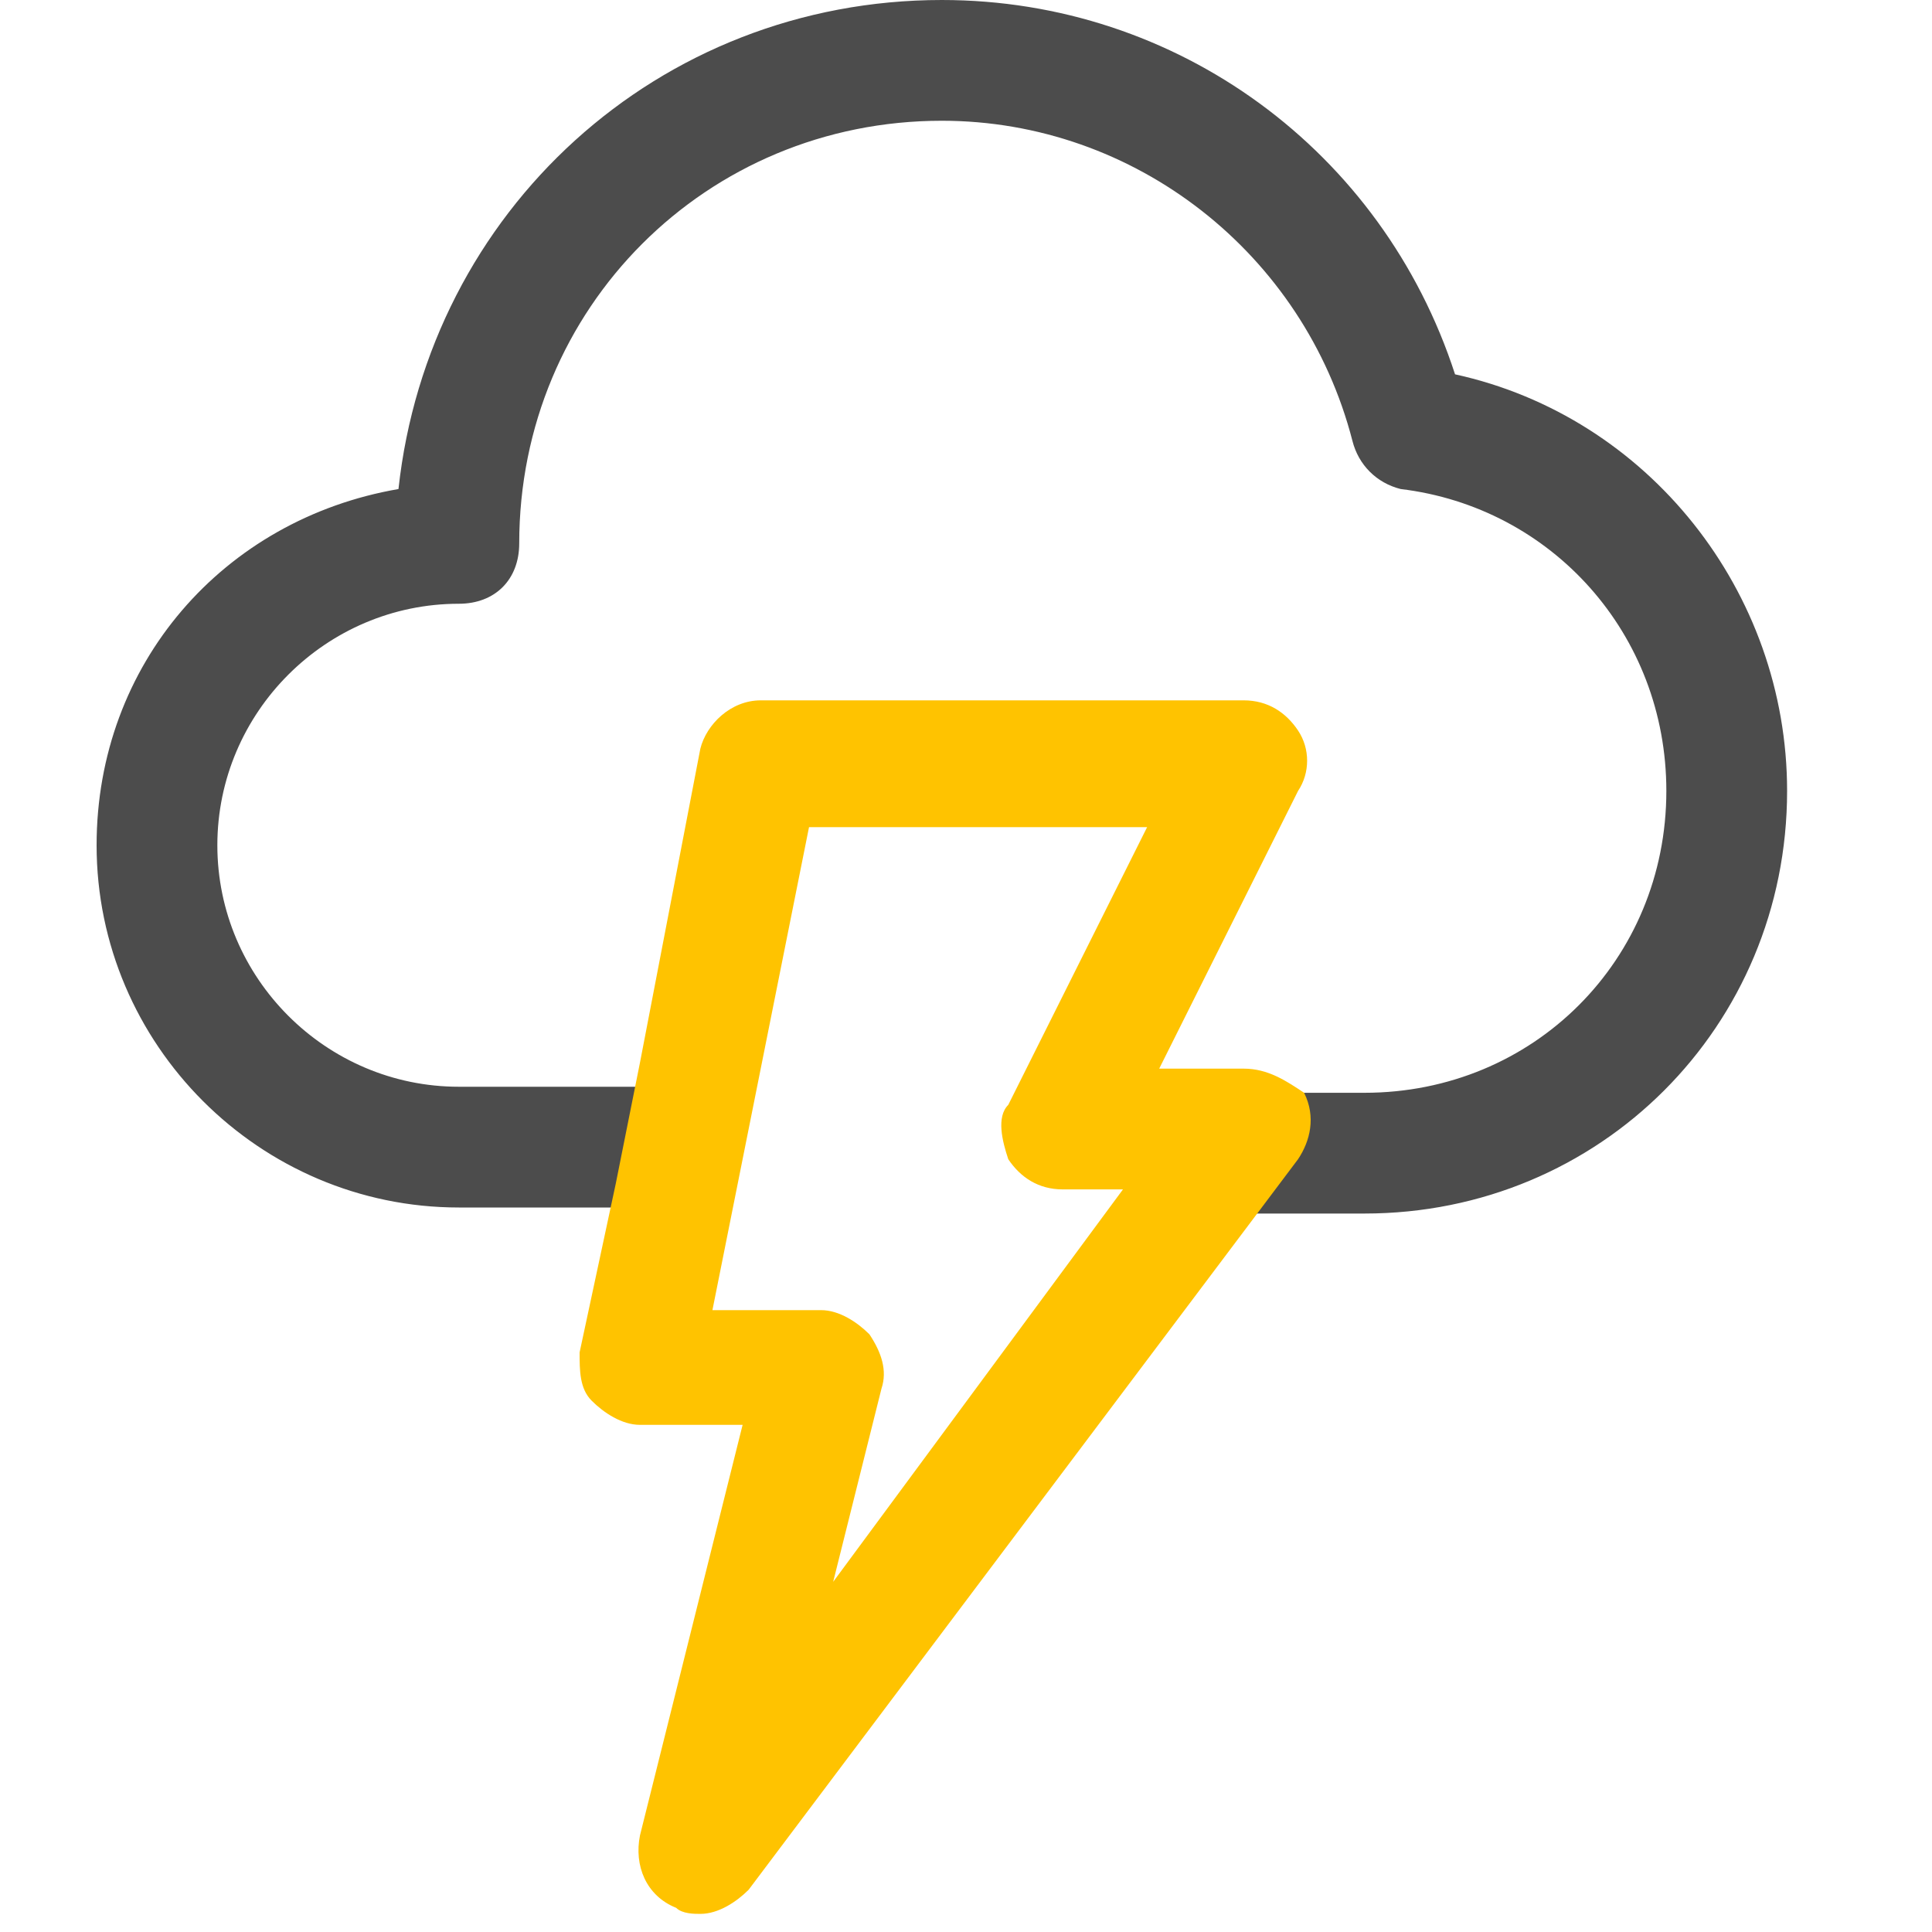 <svg width="80" height="80" viewBox="0 0 80 80" fill="none" xmlns="http://www.w3.org/2000/svg">
<path d="M60.25 15.5C57.25 6.25 48.75 0 39 0C27.25 0 17.75 8.75 16.5 20.25C9.25 21.5 4 27.5 4 35C4 43.25 10.75 50 19 50H27.5C27.75 49.5 28 49 28.25 48.75C28.75 47.5 29 46.25 29.5 45H19C13.5 45 9 40.5 9 35C9 29.5 13.5 25 19 25C20.5 25 21.5 24 21.5 22.5C21.5 12.75 29.25 5 39 5C47 5 54 10.5 56 18.25C56.25 19.25 57 20 58 20.25C64.25 21 69 26.25 69 32.75C69 39.75 63.5 45.25 56.5 45.25H47.75C47.75 45.25 47.75 45.25 47.75 45.5C47.75 46 47.5 46.75 47.5 47.25V47.5C47.75 47.5 47.75 47.5 48 47.5C48.75 47.5 49.25 47.75 49.75 48.25C50.25 48.75 50.5 49.5 50.5 50V50.25H56.5C66.25 50.25 74 42.5 74 32.75C74 24.5 68.25 17.25 60.25 15.5Z" fill="#4C4C4C"/>
<path d="M51.5 44.25H48L53.75 32.75C54.25 32 54.25 31 53.75 30.25C53.25 29.5 52.5 29 51.5 29H31.5C30.25 29 29.25 30 29 31L26.5 44L25.5 49L24 56C24 56.75 24 57.5 24.5 58C25 58.5 25.75 59 26.5 59H30.75L26.5 76C26.25 77.25 26.75 78.5 28 79C28.25 79.25 28.75 79.25 29 79.25C29.75 79.25 30.5 78.75 31 78.25L53.75 48C54.25 47.25 54.5 46.25 54 45.25C53.25 44.75 52.5 44.25 51.5 44.25ZM41.75 48C42.25 48.75 43 49.25 44 49.25H46.5L34.5 65.5L36.5 57.5C36.75 56.75 36.5 56 36 55.25C35.5 54.75 34.75 54.25 34 54.25H29.5L33.5 34.25H47.5L41.75 45.75C41.25 46.25 41.5 47.25 41.75 48Z" fill="#FFC300"/>
</svg>
